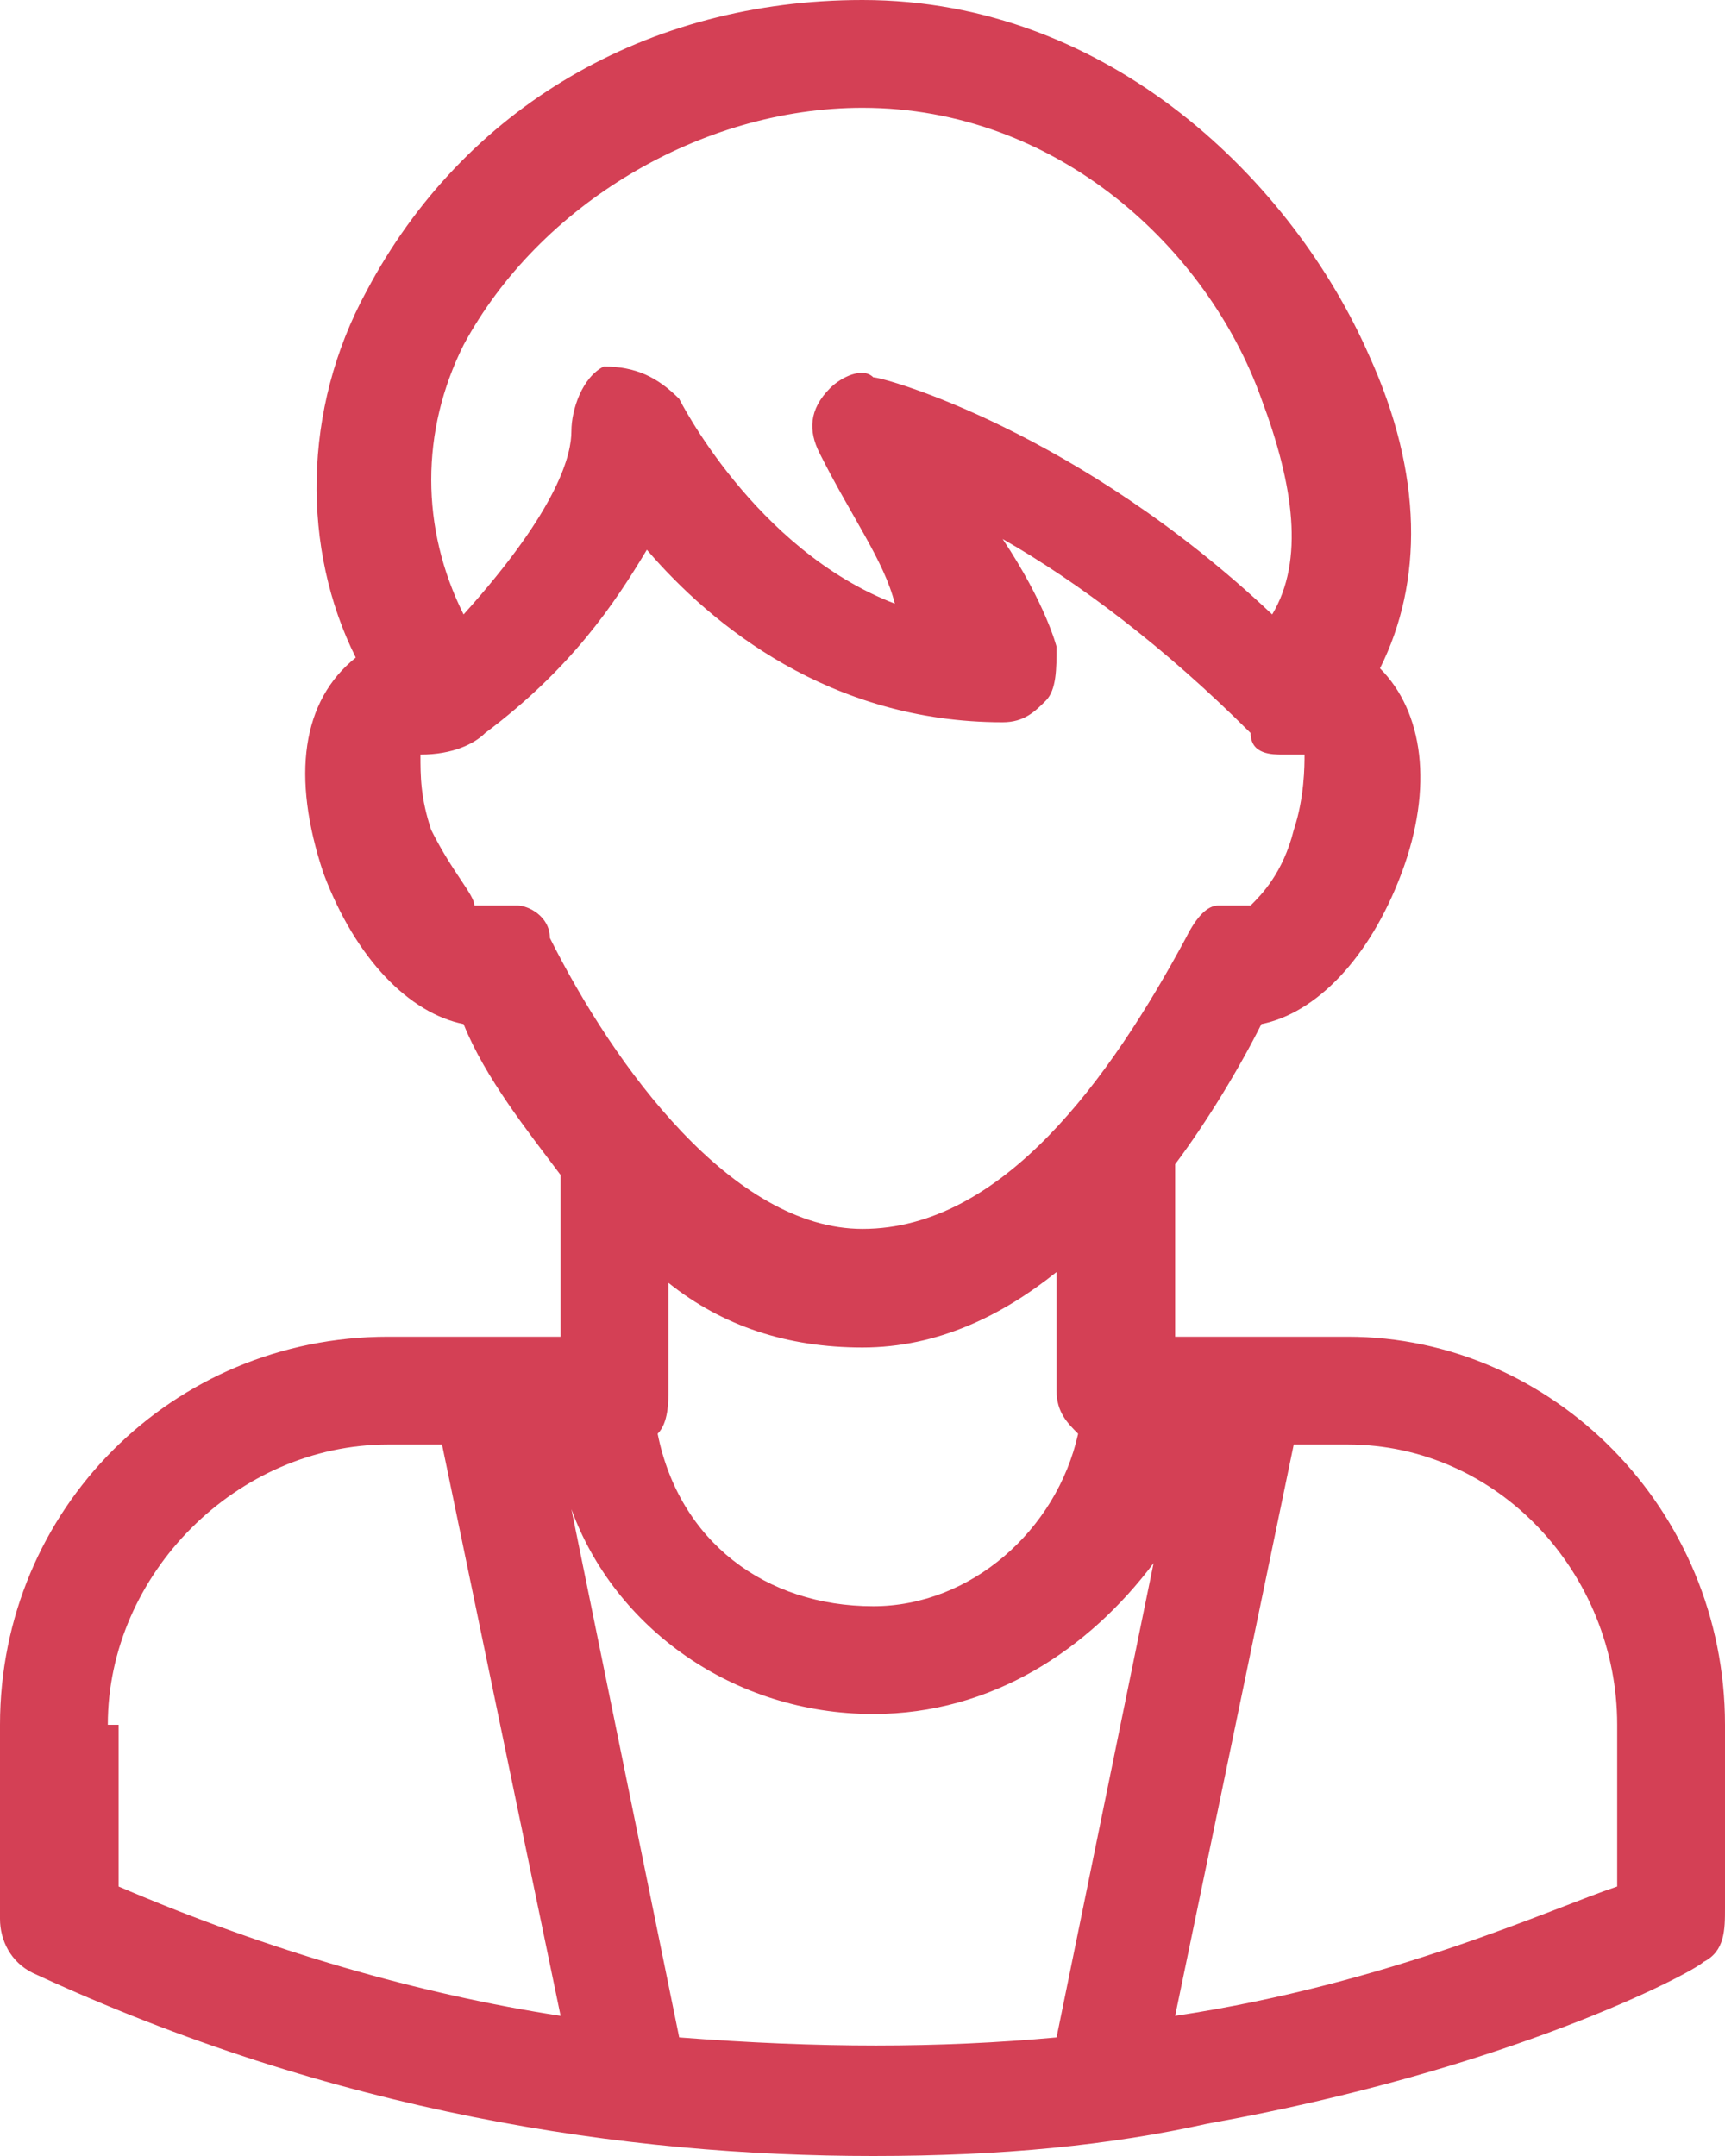 <?xml version="1.0" encoding="utf-8"?>
<!-- Generator: Adobe Illustrator 19.0.0, SVG Export Plug-In . SVG Version: 6.00 Build 0)  -->
<svg version="1.1" id="Layer_1" xmlns="http://www.w3.org/2000/svg" xmlns:xlink="http://www.w3.org/1999/xlink" x="0px" y="0px"
	 viewBox="0 0 16 20" style="enable-background:new 0 0 16 20;" xml:space="preserve">
<style type="text/css">
	.st0{fill:#D44055;}
</style>
<path id="XMLID_2_" class="st0" d="M12.5,12.4h-1.6v-1.6c0.3-0.4,0.6-0.9,0.8-1.3c0.5-0.1,1-0.6,1.3-1.4c0.3-0.8,0.2-1.5-0.2-1.9
	c0.4-0.8,0.4-1.8-0.1-2.9C12,1.7,10.3,0,8,0C6,0,4.3,1,3.4,2.7C2.8,3.8,2.8,5.1,3.3,6.1C2.8,6.5,2.7,7.2,3,8.1
	c0.3,0.8,0.8,1.3,1.3,1.4c0.2,0.5,0.6,1,0.9,1.4v1.5H3.6C1.6,12.4,0,14,0,16v1.8c0,0.2,0.1,0.4,0.3,0.5C3.1,19.6,5.8,20,8.1,20
	c1.2,0,2.2-0.1,3.1-0.3c2.8-0.5,4.5-1.4,4.6-1.5c0.2-0.1,0.2-0.3,0.2-0.5V16C16,14,14.4,12.4,12.5,12.4z M6.2,12.9v-1
	c0.5,0.4,1.1,0.6,1.8,0.6c0.7,0,1.3-0.3,1.8-0.7v1.1c0,0.2,0.1,0.3,0.2,0.4c-0.2,0.9-1,1.6-1.9,1.6c-1,0-1.8-0.6-2-1.6
	C6.2,13.2,6.2,13,6.2,12.9z M4.3,3.2C5,1.9,6.5,1,8,1c1.8,0,3.2,1.3,3.7,2.7c0.3,0.8,0.4,1.5,0.1,2c-1.8-1.7-3.6-2.2-3.7-2.2
	C8,3.4,7.8,3.5,7.7,3.6C7.5,3.8,7.5,4,7.6,4.2c0.3,0.6,0.6,1,0.7,1.4C7,5.1,6.3,3.7,6.3,3.7C6.1,3.5,5.9,3.4,5.6,3.4
	C5.4,3.5,5.3,3.8,5.3,4c0,0.2-0.1,0.7-1,1.7C3.9,4.9,3.9,4,4.3,3.2z M12.1,7c0,0.1,0,0.4-0.1,0.7c-0.1,0.4-0.3,0.6-0.4,0.7
	c-0.1,0-0.2,0-0.3,0c-0.1,0-0.2,0.1-0.3,0.3C10.3,10,9.3,11.4,8,11.4c-1.2,0-2.3-1.5-2.9-2.7C5.1,8.5,4.9,8.4,4.8,8.4
	c-0.1,0-0.1,0-0.2,0c-0.1,0-0.1,0-0.2,0C4.4,8.3,4.2,8.1,4,7.7C3.9,7.4,3.9,7.2,3.9,7c0.3,0,0.5-0.1,0.6-0.2C5.3,6.2,5.7,5.6,6,5.1
	c0.6,0.7,1.7,1.6,3.3,1.6c0.2,0,0.3-0.1,0.4-0.2c0.1-0.1,0.1-0.3,0.1-0.5c0,0-0.1-0.4-0.5-1c0.7,0.4,1.5,1,2.3,1.8
	C11.6,7,11.8,7,11.9,7L12.1,7L12.1,7z M1,16c0-1.4,1.2-2.6,2.6-2.6h0.5l1.1,5.3c-1.3-0.2-2.7-0.6-4.1-1.2V16z M6.3,18.9l-1-4.9
	c0.4,1.1,1.5,1.9,2.8,1.9c1.1,0,2-0.6,2.6-1.4l-0.9,4.4C8.7,19,7.6,19,6.3,18.9z M10.9,18.7l1.1-5.3h0.5c1.4,0,2.5,1.2,2.5,2.6v1.5
	C14.4,17.7,12.9,18.4,10.9,18.7z"/>
</svg>
